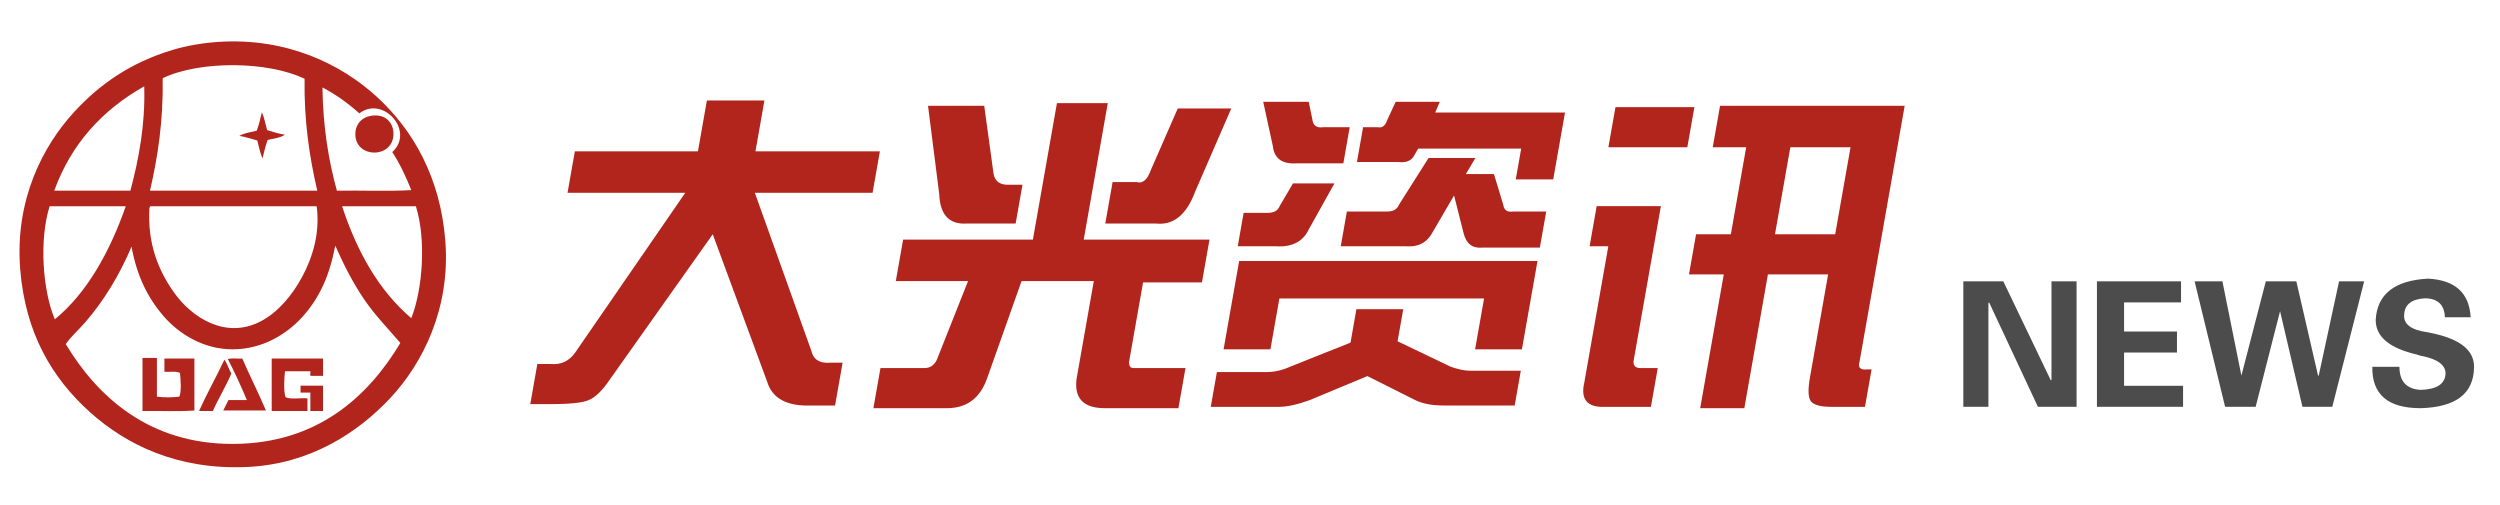 <?xml version="1.0" encoding="utf-8"?>
<!-- Generator: Adobe Illustrator 16.0.0, SVG Export Plug-In . SVG Version: 6.00 Build 0)  -->
<!DOCTYPE svg PUBLIC "-//W3C//DTD SVG 1.1//EN" "http://www.w3.org/Graphics/SVG/1.1/DTD/svg11.dtd">
<svg version="1.1" id="图层_1" xmlns="http://www.w3.org/2000/svg" xmlns:xlink="http://www.w3.org/1999/xlink" x="0px" y="0px"
	 width="1100px" height="222px" viewBox="0 0 1100 222" enable-background="new 0 0 1100 222" xml:space="preserve">
<g id="XMLID_4_">
	<g>
		<path d="M599.156-372.022c1.171,2.101,0.604,7.511,0.298,10.099c-1.952-0.624-0.393-4.757-0.895-6.831
			c-1.245,2.119-1.907,4.822-3.269,6.831c-2.455-1.105-2.5-4.628-3.862-6.831c-1.058,1.515,0.656,5.803-0.892,6.831
			c-1.364-2.196-0.212-6.917-0.591-10.099c0.297,0,0.591,0,0.891,0c1.856,2.101,2.589,5.333,3.862,8.022
			C596.86-366.002,596.741-370.278,599.156-372.022z"/>
		<path d="M588.161-371.727c-0.116,1.269-2.487,0.282-3.565,0.597c-0.375,2.891,0.771,7.307-0.592,9.208
			c-1.36-1.803-0.217-6.12-0.597-8.911c-0.604-0.686-2.463-0.11-3.565-0.297c0-0.202,0-0.398,0-0.597
			C581.271-372.708,586.732-372.708,588.161-371.727z"/>
		<path d="M576.873-268.327c0.208,3.309-4.385,2.076-7.131,2.076c-3.17,0-6.539,0-8.916,0c0.954-5.768,0.992-15.334,0-21.096
			c1.197-0.689,3.663-0.102,5.352-0.297c-1.311,5.229-0.253,12.819-0.598,19.016C568.759-267.758,574.11-268.795,576.873-268.327z"
			/>
		<path d="M577.17-294.477c-0.168,2.102-3.733,1.189-5.646,1.189c-134.895,0-271.097,0-406.454,0c-1.632,0-4.921,0.736-5.646-0.889
			c0.023-0.474-0.143-1.133,0.297-1.189c136.886,0,274.566,0,411.803,0C573.156-295.366,576.445-296.104,577.17-294.477z"/>
		<path d="M535.574-299.528c-3.815,0.127-2.234-8.352-2.083-11.885c0.22-4.902,0.339-10.436,0.598-16.342
			c0.463-10.634-1.414-24.72,7.428-26.441c6.233-1.218,10.271,0.859,18.421,0c-2.52-6.86,6.117-7.793,4.454-0.296
			c1.162,0.624,3.42,0.145,5.055,0.296c2.489-0.853,1.149-4.337,3.564-4.753c3.461-0.601,3.082,4.338,1.485,6.533
			c-1.898,2.615-4.534,2.767-9.21,2.677c0.247,6.694,1.967,14.467,3.269,21.095c2.115-1.274,1.714-6.014,5.05-5.352
			c4.499,0.898-2.214,9.392-3.563,11.885c0.915,4.005,1.673,7.326,2.971,11.886c0.682,2.387,4.507,10.193,0.298,10.401
			c-2.897,0.137-3.433-5.604-4.163-8.024c-1.069-3.545-1.843-6.232-2.671-9.211c-2.196,0.5-4.041,6.725-7.429,6.242
			c-0.772-0.111-1.938-1.056-2.08-1.785c-0.71-3.533,7.378-6.824,8.021-10.697c0.252-1.537-0.755-4.33-1.188-6.534
			c-1.311-6.679-2.582-12.636-3.269-19.907c-8.737,1.067-23.684-4.076-21.393,8.02c6.408,1.055,14.585-1.833,16.044,6.242
			c0.692,3.839,0,9.327,0,14.555c0,5.985,0.927,13.096-0.594,16.346c-1.293,2.748-6.559,5.338-9.806,2.968
			c-0.236-1.474-0.096-1.673,0.298-2.968c1.349-1.029,4.607-0.148,5.349-1.787c0.318-9.143,0.856-21.053-0.301-29.711
			c-2.303-1.657-7.329-0.591-10.99-0.889c-0.48,7.743-0.799,18.161-1.188,26.739C537.734-305.417,538.744-299.629,535.574-299.528z"
			/>
		<path d="M558.449-268.327c0.119,3.285-4.361,2.076-7.133,2.076c-3.182,0-6.512,0-8.909,0c0.95-5.967,0.95-15.422,0-21.393
			c1.682,0,3.366,0,5.051,0c-0.646,5.797-0.14,12.742-0.297,19.016C550.357-267.709,555.636-268.859,558.449-268.327z"/>
		<path d="M540.328-266.547c-1.197,0.688-3.663,0.105-5.353,0.297c-0.166-2.707-1.712-4.035-2.077-6.533c-3.071,0-6.145,0-9.211,0
			c-0.869,2.104-2.233,3.707-2.377,6.533c-0.891,0-1.784,0-2.674,0c2.653-7.057,6.994-13.982,8.319-21.394c1.584,0,3.168,0,4.754,0
			C534.594-280.622,536.982-273.112,540.328-266.547z M524.58-274.569c2.377,0,4.754,0,7.131,0c-0.4-2.691-2.178-6.521-3.564-9.211
			C527.166-280.504,525.365-278.045,524.58-274.569z"/>
		<path d="M530.523-313.79c7.909,3.455-12.317,10.195-13.965,8.617c-2.837-2.707,2.237-4.877,4.754-5.346c0-10.105,0-20.205,0-30.31
			c-1.721-0.158-4.219,0.455-5.051-0.591c-0.663-1.221-0.431-2.005,0-3.271c1.101-0.785,3.176-0.58,5.051-0.595
			c0.371-3.592-0.87-8.792,0.893-10.993c1.587-0.629,2.697,0.021,3.564,0.895c0,3.366,0,6.735,0,10.1
			c6.85-2.042,7.353,6.319,0.297,4.457c-0.688,8.917-0.101,19.112-0.297,28.522C527.492-312.657,528.461-313.768,530.523-313.79z"/>
		<path d="M510.616-287.643c1.98,0,3.96,0,5.941,0c-0.493,6.463-0.493,14.938,0,21.394c-1.688,0-3.366,0-5.051,0
			c0.659-5.479,0.125-12.158,0.298-18.124c-2.407,5.912-4.569,12.068-6.834,18.123c-1.188,0-2.377,0-3.564,0
			c-1.979-6.239-4.41-12.028-6.537-18.123c-0.4,5.354-0.748,13.226,0.297,18.123c-0.989,0-1.981,0-2.975,0
			c0.497-6.455,0.497-14.93,0-21.393c2.084,0,4.163,0,6.242,0c1.825,5.502,3.933,10.728,5.942,16.047
			C506.769-276.631,508.563-282.268,510.616-287.643z"/>
		<path d="M503.783-353.901c0.912,4.261-8.348,2.974-13.073,2.974c-9.889,0-21.556,0-31.788,0c-4.294,0-13.656,1.248-12.783-2.974
			c0.596-2.846,11.207-1.78,12.482-1.78c5.743,0,8.67,0,13.964,0c0.942-0.74-0.49-3.86,0.889-4.163
			c0.333-0.761,1.6-0.58,2.678-0.591c1.139,0.841,1.366,2.597,1.188,4.754c4.645,0,8.779,0,14.262,0
			C494.4-355.68,503.2-356.625,503.783-353.901z"/>
		<path d="M503.188-320.323c0,5.55,0.673,11.296,0,14.559c-0.937,4.533-6.702,7.896-10.997,5.346
			c-1.864-4.93,4.372-2.17,6.243-5.346c1.313-2.234,0.595-10.349,0.595-14.559c0-5.394,1.107-11.306-0.595-14.563
			c-1.771-3.381-6.712-1.649-10.695-2.077c0.233,2.784,9.086,6.521,8.02,10.099c-1.347,4.546-6.471-1.72-8.319-3.565
			c-2.552-2.552-4.175-4.412-6.236-6.534c-4.459,0-8.915,0-13.37,0c-1.894,3.253-4.27,6.448-7.43,8.91
			c-1.48,1.159-3.655,3.058-5.943,2.083c-1.482-5.612,6.614-6.347,8.021-10.993c-14.608-3.301-11.286,7.865-11.286,20.794
			c0,2.716,0,6.164,0,9.509c0,3.705,0.369,7.008-2.081,7.131c-3.672,0.185-2.377-11.713-2.377-16.342
			c0-12.625-2.799-26.824,10.399-25.549c-0.023-2.466-2.286-4.243-1.188-6.242c2.13-3.886,5.937,2.406,5.642,6.242
			c8.819,0,17.629,0,26.446,0c1.949-2.213,0.461-7.862,5.346-7.131c1.951,1.88,0.038,5.14-0.591,7.131
			C504.534-342.726,503.188-332.487,503.188-320.323z"/>
		<path d="M481.796-281.998c-0.131,1.024,0.116,1.667,0.297,2.377c-3.202-0.384-8.12-0.565-11.293,0
			c-0.674,0.416-0.105,2.071-0.294,2.97c3.26,0.805,8.474-0.354,10.989,1.189c1.156,2.297,1.21,6.638-0.294,8.619
			c-1.58,0.903-4.994,0.592-8.024,0.592c-2.463,0-6.804,1.07-6.533-1.779c2.07-0.752,7.759-0.057,11.288-0.297
			c0.588-0.805,0.176-2.602,0.297-3.867c-3.315-1.035-9.645,0.938-11.287-1.779c-0.522-1.723-0.381-4.785,0-6.539
			C469.578-283.317,476.885-281.463,481.796-281.998z"/>
		<path d="M461.589-320.026c-1.527,1.83-1.126,8.1-0.291,10.398c7.752,1.16,18.79,0.613,27.034,0.299
			c1.814-1.852,1.599-8.434,0.295-10.697C480.945-320.998,469.272-321.018,461.589-320.026z M459.809-305.172
			c-3.403-1.736-5.3-9.285-3.268-15.451c0.77-2.335,3.072-3.675,5.348-4.157c2.966-0.633,9.144-0.297,14.561-0.297
			c7.652,0,14.79-0.891,16.933,4.157c2.104,4.953,0.579,14.297-3.566,16.047c-3.063,1.287-9.632,0.592-15.151,0.592
			C469.252-304.282,462.59-303.75,459.809-305.172z"/>
		<path d="M458.921-279.621c-3.682-0.446-10.711-1.843-8.619,4.46c2.968,0,5.942,0,8.91,0
			C459.164-276.698,459.396-278.518,458.921-279.621z M463.077-268.327c0.122,0.712-0.544,0.645-0.297,1.484
			c-3.789,1.196-10.866,0.578-15.153,0.295c-2.342-2.545-1.883-11.166-0.594-14.558c3.515-1.407,11.936-1.407,15.446,0
			c1.021,1.849,0.454,5.292,0.598,8.021c-4.156,0-8.319,0-12.481,0c-0.545,0.854-0.425,3.582,0,4.455
			C454.021-267.899,460.133-268.578,463.077-268.327z"/>
		<path d="M442.573-266.25c-1.481,0-2.969,0-4.454,0c0.483-4.627,0.483-11.115,0-15.747c1.388,0,2.771,0,4.16,0
			C442.428-276.795,441.952-270.975,442.573-266.25z"/>
		<path d="M442.279-287.047c0,0.89,0,1.781,0,2.672c-1.286,0-2.576,0-3.862,0c0-0.891,0-1.782,0-2.672
			C439.703-287.047,440.993-287.047,442.279-287.047z"/>
		<path d="M434.554-266.25c-1.488,0-2.971,0-4.457,0c0.491-6.48,0.491-14.91,0-21.393c1.389,0,2.772,0,4.157,0
			C434.438-280.59,433.883-272.811,434.554-266.25z"/>
		<path d="M427.721-336.37c2.914,1.613,7.959,3.206,4.456,6.539c-5.087-0.778-8.824-4.115-12.775-6.242
			c-4.173-2.237-8.305-4.154-12.481-6.534c-4.006,4.964-9.158,11.754-16.934,10.991c-2.353-3.958,5.714-5.548,8.319-7.725
			c3.913-3.266,4.816-6.656,6.536-10.396c-4.082-0.377-9.882,0.969-12.185-1.188c0.045-3.006,2.19-10.036,6.24-7.131
			c0.838,1.456-0.351,2.324-0.291,3.863c10.609,0.38,22.756-0.775,32.383,0.591c0.473,3.321-1.079,6.985-2.678,9.21
			c-0.689,0-1.385,0-2.076,0c-1.738-1.144-0.948-3.53-0.301-5.346c-5.442,0-10.892,0-16.339,0c-2.926,3.357,2.479,4.659,5.349,6.237
			C419.351-341.08,423.056-338.949,427.721-336.37z"/>
		<path d="M429.8-321.811c0.346,2.623,0.886,11.709-2.376,11.588c-4.077-0.151-0.256-12.474-4.457-14.263
			c-3.878-1.646-12.918-0.294-19.907-0.294c-4.729,0-16.736-1.45-18.719,1.483c-2.181,3.229,1.549,12.841-2.673,13.074
			c-3.165,0.174-3.225-10.127-2.081-13.666c0.817-2.55,3.679-4.52,6.237-5.054c4.011-0.832,12.045-0.296,18.719-0.296
			C416.264-329.239,428.496-331.637,429.8-321.811z"/>
		<path d="M425.641-281.104c1.286,3.391,1.744,12.014-0.594,14.557c-3.049,0.318-8.426,0.812-10.996-0.295c0,2.179,0,4.359,0,6.533
			c-1.482,0-2.969,0-4.455,0c0.498-6.552,0.485-15.135,0-21.688c0.302,0.123,1.738-0.144,2.675,0
			c0.428,0.065,1.352,0.896,1.485,0.896c0.523,0.004,1.527-0.796,2.08-0.896C419.071-282.551,422.943-282.137,425.641-281.104z
			 M422.075-268.327c0.49-3.098,0.49-8.198,0-11.294c-1.935-0.487-5.791-0.487-7.725,0c-0.49,3.097-0.49,8.196,0,11.294
			C416.927-268.327,419.5-268.327,422.075-268.327z"/>
		<path d="M376.316-299.822c-2.944-4.562,5.523-4.567,9.508-5.647c8.248-2.236,15.296-5.571,16.048-15.451
			c1.177-1.123,3.107-0.37,3.859,0.599c0.03,3.097-0.25,5.89-1.482,7.722c5.592,2.147,14.535,4.786,21.987,7.133
			c2.665,0.836,8.565,1.026,6.536,5.351c-5.211,0.612-10.353-1.948-15.451-3.565c-5.038-1.602-10.259-3.093-15.155-4.754
			C396.006-303.469,385.941-299.365,376.316-299.822z"/>
		<path d="M389.39-260.307c0.294-6.486,0.85-15.396-0.294-21.393c-0.057-0.254,0.115-0.277,0.294-0.299
			c1.304,0.285,3.901-0.729,3.865,0.895c2.226-1.646,8.138-0.828,11.288-0.596c1.417,2.725,3.027,10.572,1.188,13.963
			c-1.732,3.197-8.94,1.178-12.18,0.895c0.196,1.984-0.392,4.752,0.298,6.236C392.949-259.922,390.783-260.499,389.39-260.307z
			 M401.871-268.627c0.481-3.043,0.481-7.947,0-10.993c-2.077-0.442-5.963-0.521-8.021,0c-0.494,3.001-0.494,7.995,0,10.993
			C395.876-268.137,399.842-268.137,401.871-268.627z"/>
		<path d="M385.527-281.998c0.185,5.17-0.371,11.069,0.297,15.747c-5.003-0.723-10.845,0.891-16.041-0.592
			c-2.275-3.172-0.467-10.435-1.486-14.857c0.901-0.688,3.063-0.102,4.455-0.298c0.192,4.364-0.384,9.499,0.3,13.37
			c2.012,0.662,5.227,0.121,7.723,0.301c1.714-3.123,0.71-9.592,0.597-13.671C382.758-281.998,384.143-281.998,385.527-281.998z"/>
		<path d="M384.635-357.169c-0.26,2.811,0.705,6.842-0.888,8.319c-1.298,0.413-1.756,0.009-2.974-0.297
			C378.976-352.617,380.393-361.525,384.635-357.169z"/>
		<path d="M381.07-343.204c7.784,0.164-1.433,9.57-2.674,12.185c-1.308,0.123-2.295-0.083-2.969-0.597
			C375.051-336.587,379.032-339.665,381.07-343.204z"/>
		<path d="M363.243-345.879c0.805,5.256,0,12.235,0,19.613c0,7.46,1.111,16.123-0.294,20.501c-1.555,4.821-8.686,7.176-13.073,4.155
			c-0.666-5.135,4.418-2.259,7.131-3.862c3.206-1.896,1.783-13.718,1.783-19.606c0-3.542,0-7.335,0-10.696
			c0-6.394,1.161-13.415-5.349-12.479c-1.629,12.595-3.168,25.536-6.239,37.735c-0.663,2.625-1.801,10.582-5.349,9.206
			c-2.829-1.094,0.381-8.538,0.892-10.694c2.644-11.14,4.896-23.283,5.645-35.953c-1.688-0.689-4.652-0.101-6.834-0.294
			c-1.589,12.657-4.162,25.501-7.428,37.437c-0.758,2.763-1.696,10.873-5.348,9.504c-2.847-1.063,0.626-8.598,1.188-10.694
			c2.998-11.178,5.467-23.523,6.83-35.953c-1.512-0.862-5.112,0.363-6.236-0.891c-1.232-2.421,4.074-14.273,6.831-9.208
			c1.177,2.157-1.037,3.01-1.188,5.345C346.581-351.699,361.65-356.319,363.243-345.879z"/>
		<path d="M352.55-285.266c-0.995,1.014-0.597,3.881-0.298,5.353c3.207,0.948,8.831-0.513,11.588,0.887
			c1.316,2.878,1.626,10.408-0.597,12.479c-4.48,0.474-10.973,0.515-15.447,0c0-0.493,0-0.989,0-1.481
			c2.614-1.12,8.949,0.415,12.479-0.599c0-1.979,0-3.961,0-5.94c-2.778-1.386-8.357,0.04-11.587-0.894
			c-1.412-2.508-1.286-9.053,0-11.584c3.981-1.069,11.002-0.684,15.45-0.301c-0.176,0.967,0.201,1.383,0.294,2.08
			C361.041-285.659,355.907-285.825,352.55-285.266z"/>
		<path d="M339.18-268.627c0.128,1.021-0.119,1.666-0.297,2.377c-3.233-0.231-7.49,0.563-9.809-0.592
			c-1.896-2.758-0.959-8.353-1.188-12.778c-0.131-0.858-2.246,0.264-2.377-0.595c0-0.396,0-0.789,0-1.188
			c-0.178-1.171,1.635-0.353,2.377-0.595c0-1.092,0-2.178,0-3.27c1.269-0.121,2.638-0.133,3.565-0.591
			c1.287,0.199,0.276,2.695,0.595,3.86c2.181,0,4.361,0,6.536,0c0,0.691,0,1.387,0,2.082c-2.077,0-4.159,0-6.236,0
			c-0.693,3.072-0.104,7.425-0.301,10.99C333.386-267.858,337.376-268.28,339.18-268.627z"/>
		<path d="M326.403-325.968c4.591,4.282-3.903,5.976-6.837,7.424c-0.49,5.845,1.052,13.728-0.888,18.125
			c-6.341,0.937-2.529-10.699-3.565-16.043c-3.741,0.916-5.976,3.334-10.4,3.566c-3.752-5.729,7.141-6.043,10.4-8.615
			c0-7.034,0-14.063,0-21.096c-2.938-1.031-8.732,0.808-10.4-1.489c1.035-4.68-0.011-14.036,5.646-12.182
			c1.145,2.445-0.451,5.93-0.895,8.617c1.881,0,3.769,0,5.648,0c0.268-4.089-0.612-9.327,0.595-12.476
			c1.016-0.285,1.842-0.93,2.971-0.297c1.83,2.728,0.475,8.637,0.888,12.773c7.954-2.279,8.418,6.842,0.301,4.753
			c-0.692,5.848-0.099,12.979-0.301,19.315C322.235-324.002,323.516-325.79,326.403-325.968z"/>
		<path d="M323.433-266.25c-1.489,0-2.972,0-4.461,0c0.229-3.928,0.878-9.944-0.294-13.37c-1.934-0.487-5.791-0.487-7.725,0
			c-1.156,3.251-0.606,9.638-0.301,13.37c-1.58,0-3.167,0-4.75,0c1.149-5.963,0.598-14.939,0.297-21.393c1.385,0,2.77,0,4.16,0
			c0,1.983,0,3.961,0,5.942c2.213-0.267,8.149-0.622,11.291,0C324.615-278.922,322.237-270.799,323.433-266.25z"/>
		<path d="M298.178-281.104c0.517-1.266,2.724-0.84,4.456-0.895c-1.227,6.4,1.135,16.389-1.485,21.393
			c-3.004,0.191-8.097,0.721-12.182,0.299c-1.04-0.106-3.352,0.576-2.674-1.486c2.412-1.196,8.289,0.47,11.587-0.59
			c0.598-0.893,0.169-2.803,0.298-4.164c-2.042,0.349-8.005,0.568-10.993,0c-2.342-2.543-1.884-11.166-0.595-14.556
			C288.896-282.313,295.94-282.693,298.178-281.104z M297.88-268.327c0.49-3.098,0.49-8.198,0-11.294
			c-1.934-0.487-5.794-0.487-7.725,0c-0.68,3.087-0.112,7.416-0.298,10.993C292.016-268.01,295.248-268.467,297.88-268.327z"/>
		<path d="M291.938-301.908c0.196,3.532-12.149,3.054-15.153,1.789c-7.861-3.313-3.723-19.667-4.753-30.901
			c-6.242,0-12.479,0-18.722,0c-1.423,10.436-5.782,19.51-11.885,26.146c-1.628,1.771-4.323,5.818-7.425,3.266
			c-0.588-3.045,2.52-4.725,4.16-6.533c5.196-5.756,9.018-12.813,10.396-22.877c-4.172-1.182-14.458,2.086-15.744-1.188
			c-1.836-4.665,8.352-3.269,11.884-3.269c5.648,0,10.443,0,15.15,0c0-3.948,0-8.503,0-12.775c0-4.341-0.678-8.8,0.894-11.885
			c1.325-0.44,1.843-0.098,2.972,0.294c1.332,6.988,0.237,16.4,0.595,24.367c4.236,0,9.22,0,14.559,0
			c3.99,0,11.95-1.132,12.479,1.78c0.879,4.819-10.432,1.893-14.56,2.677c-0.546,4.385-0.3,8.958-0.3,13.371
			c0,3.957-0.78,10.565,0.895,12.477C280.038-302.135,291.683-306.495,291.938-301.908z"/>
		<path d="M284.213-357.169c7.85-2.012,0.671,8.544-0.892,10.997c-1.141,1.782-4.478,8.028-7.131,7.722
			c-5.093-0.588,1.94-8.037,3.268-10.099C281.625-351.925,282.825-354.171,284.213-357.169z"/>
		<path d="M282.133-266.25c-1.485,0-2.972,0-4.457,0c0.47-4.614,0.506-11.137,0-15.747c1.388,0,2.772,0,4.159,0
			C281.958-276.774,281.542-271.008,282.133-266.25z"/>
		<path d="M281.836-287.047c0,0.89,0,1.781,0,2.672c-1.287,0-2.576,0-3.862,0c0-0.891,0-1.782,0-2.672
			C279.26-287.047,280.549-287.047,281.836-287.047z"/>
		<path d="M275.296-268.327c0.215,3.309-4.382,2.076-7.128,2.076c-3.17,0-6.539,0-8.916,0c0.954-5.768,0.992-15.334,0-21.096
			c1.197-0.689,3.663-0.102,5.349-0.297c-1.308,5.229-0.25,12.819-0.595,19.016C267.186-267.758,272.536-268.795,275.296-268.327z"
			/>
		<path d="M250.639-268.627c-0.464,0.434-0.262,1.522-0.301,2.377c-3.482-0.273-8.254,0.729-10.396-0.889
			c-1.159-3.203-0.36-8.357-0.595-12.481c-0.229-0.861-2.448,0.272-2.674-0.595c0-0.396,0-0.789,0-1.188
			c-0.116-1.204,1.851-0.327,2.674-0.595c0-1.092,0-2.178,0-3.27c1.075-0.207,2.463-0.109,3.266-0.591
			c1.286,0.199,0.273,2.695,0.594,3.86c2.279,0,4.559,0,6.837,0c0,0.691,0,1.387,0,2.082c-2.181,0-4.361,0-6.537,0
			c-0.386,3.16-0.767,8.887,0.295,11.588C246.061-268.452,248.85-268.04,250.639-268.627z"/>
		<path d="M245.29-349.444c1.349,2.106,7.829,9.793,3.266,10.696c-2.556,0.511-5.419-5.506-6.831-7.725
			c-1.352-2.119-9.136-11.353-2.082-11.288C241.589-355.645,243.003-353.021,245.29-349.444z"/>
		<path d="M232.812-281.7c2.998,2.744,0.606,10.88,1.782,15.449c-1.301-0.285-3.9,0.729-3.862-0.889
			c-2.288,1.625-8.382,0.854-11.588,0.592c-1.836-1.603-1.557-7.773-0.297-9.803c2.888-1.274,8.296-0.023,11.588-0.895
			c0.333-5.104-8.836-1.899-12.182-2.377c0.653-0.436-0.176-2.354,0.891-2.377C223.643-281.84,228.795-282.334,232.812-281.7z
			 M230.138-268.627c0.642-1.53,0.134-4.223,0.297-6.239c-2.867,0.108-6.21-0.269-8.616,0.298c-0.356,1.918-0.553,4.717,0.297,6.242
			C224.712-268.506,228.028-267.965,230.138-268.627z"/>
		<path d="M220.63-344.392c0.243,3.872-8.305,2.376-11.588,2.376c-5.329,0-9.457,0-13.964,0c5.812,9.788,13.067,20.65,19.907,30.901
			c1.987,2.983,6.353,6.54,4.456,10.696c-3.33,1.248-6.554-5.836-8.319-8.617c-6.079-9.541-13.477-20.017-19.315-28.817
			c-2.748,13.272-8.8,24.272-18.121,31.792c-2.758,2.225-6.491,5.867-10.695,4.752c-1.45-3.209,5.567-6.623,8.021-8.617
			c9.124-7.397,14.598-17.821,16.636-31.792c-3.898-0.538-8.399-0.298-13.668-0.298c-3.571,0-11.691,1.329-11.882-2.08
			c-0.211-3.789,8.329-2.377,11.882-2.377c5.467,0,9.645,0,14.263,0c2.169-3.875-1.59-13.676,4.753-13.37
			c2.062,3.206,0.071,9.124,0,13.073c4.291,0.543,9.185,0.297,14.859,0.297C211.752-346.472,220.416-347.762,220.63-344.392z"/>
		<path d="M214.391-268.627c0.006,0.703-0.512,0.873-0.298,1.785c-3.788,1.199-10.865,0.58-15.155,0.295
			c-2.279-2.647-2.279-12.506,0-15.152c4.436-0.09,12.526-1.486,15.155,1.188c0.604,1.973,0.164,4.988,0.298,7.432
			c-4.258,0-8.519,0-12.776,0c-0.675,1.289-0.214,3.688,0.294,4.754C205.996-268.5,210.789-267.967,214.391-268.627z
			 M210.527-275.161c-0.05-1.537,0.185-3.357-0.297-4.461c-3.814-0.479-10.797-1.732-8.916,4.461
			C204.383-275.161,207.458-275.161,210.527-275.161z"/>
		<path d="M194.777-281.998c0.188,0.808-0.374,2.358,0.3,2.675c-1.479,0.46-5.237-0.525-7.13,0.297
			c-0.488,3.624-0.488,9.154,0,12.775c-1.587,0-3.174,0-4.754,0c1.09-4.287,0.576-10.979,0.294-15.746
			c1.21,0.383,4.056-0.883,3.866,0.895C188.758-282.473,192.127-281.875,194.777-281.998z"/>
		<path d="M175.763-267.139c-2.778,1.617-9.374,0.865-13.071,0.592c-1.746-2.605-2.303-13.059-1.485-18.121
			c0.653-4.045,5.634-2.975,10.993-2.975c2.381,0,6.748-1.129,6.534,1.785c-2.523,1.002-9.294-0.371-12.773,0.592
			c-0.687,4.861-0.104,10.987-0.297,16.342c1.916,1.039,6.539,0.675,8.91,0.297c1.161-1.81,0.359-5.586,0.595-8.317
			c-2.437-0.058-6.258,0.073-7.722,0c0-0.795,0-1.584,0-2.377c4.159,0,8.316,0,12.476,0c-1.091,3.256-0.636,9.354-0.295,13.072
			C178.421-266.631,175.572-265.368,175.763-267.139z"/>
	</g>
</g>
<g id="XMLID_1_">
	<g>
		<path fill="#C02E3C" d="M127.62-351.457c-0.375,6.286-10.158,6.24-10.309-0.158c-0.065-2.79,1.705-4.757,4.373-5.154
			C125.546-357.344,127.816-354.737,127.62-351.457z"/>
		<path fill="#C02E3C" d="M105.129-276.801c0-1.664,0-3.328,0-4.996c-0.887,0-1.771,0-2.655,0c0-0.623,0-1.248,0-1.875
			c2.03,0,4.061,0,6.091,0c0,2.291,0,4.582,0,6.871C107.42-276.801,106.274-276.801,105.129-276.801z"/>
		<path fill="#C02E3C" d="M104.348-276.801c-3.229,0-6.455,0-9.684,0c0-4.732,0-9.474,0-14.211c4.634,0,9.267,0,13.9,0
			c0,1.563,0,3.125,0,4.686c-1.042,0-2.082,0-3.124,0c-0.614,0.096-0.184-0.857-0.312-1.25c-2.292,0-4.582,0-6.873,0
			c-0.192,1.964-0.417,5.313,0.155,7.031c1.425,0.656,4.01,0.15,5.937,0.309C104.348-279.09,104.348-277.946,104.348-276.801z"/>
		<path fill="#C02E3C" d="M90.759-350.052c-1.606-0.423-3.085-0.976-4.842-1.25c1.241-0.789,3.078-0.983,4.686-1.404
			c0.614-1.521,0.965-3.305,1.406-5c0.658,1.423,0.944,3.22,1.405,4.842c1.553,0.479,3.094,0.967,4.842,1.25
			c-1.211,0.82-3.049,1.014-4.686,1.407c-0.588,1.546-0.961,3.308-1.405,4.996C91.506-346.634,91.22-348.431,90.759-350.052z"/>
		<path fill="#C02E3C" d="M82.793-290.856c0.99-0.361,2.653-0.053,3.904-0.156c2.073,4.752,4.371,9.271,6.404,14.058
			c-3.854,0-7.705,0-11.559,0c0.469-0.935,0.938-1.871,1.405-2.81c1.667,0,3.332,0,4.998,0
			C86.337-283.573,84.644-287.292,82.793-290.856z"/>
		<path fill="#C02E3C" d="M74.983-276.801c2.147-4.774,4.657-9.188,6.873-13.896c0.787,1.086,1.191,2.557,1.874,3.749
			c-1.498,3.553-3.455,6.646-4.998,10.149C77.483-276.801,76.233-276.801,74.983-276.801z"/>
		<path fill="#C02E3C" d="M69.828-287.105c-0.949-0.562-2.8-0.222-4.217-0.313c0-1.198,0-2.393,0-3.594c2.707,0,5.416,0,8.122,0
			c0,4.687,0,9.371,0,14.056c-4.375,0.366-9.423,0.057-14.058,0.157c0-4.789,0-9.576,0-14.369c1.302,0,2.604,0,3.905,0
			c0,3.49,0,6.979,0,10.466c1.673,0.266,4.417,0.254,6.092,0C70.272-282.215,69.996-285.34,69.828-287.105z"/>
		<path fill="#C02E3C" d="M113.719-332.245c4.054,12.295,9.915,22.779,18.743,30.301c3.113-7.936,4.063-21.26,1.249-30.301
			C127.047-332.245,120.384-332.245,113.719-332.245z M118.404-357.392c-2.979-2.697-6.285-5.067-9.996-7.029
			c0.13,10.49,1.612,19.629,3.905,27.958c6.664-0.104,13.744,0.208,20.148-0.157c-1.468-3.685-3.114-7.192-5.154-10.307
			C133.542-352.595,124.756-362.345,118.404-357.392z M35.936-301.633c8.79-7.194,14.927-18.392,19.211-30.612
			c-6.872,0-13.744,0-20.617,0C31.663-323.141,32.637-309.461,35.936-301.633z M60.145-364.735
			c-11.195,6.349-19.688,15.404-24.365,28.272c6.872,0,13.744,0,20.617,0C58.627-344.801,60.473-354.357,60.145-364.735z
			 M87.947-261.645c-18.715,0.82-32.59-5.96-42.484-14.842c-10.229-9.178-17.516-21.374-18.899-38.732
			c-1.485-18.629,6.053-33.292,14.683-42.643c6.803-7.372,15.122-13.271,26.553-16.712c3.917-1.179,8.359-1.92,12.495-2.185
			c18.525-1.194,33.242,6.09,42.797,14.838c9.809,8.978,17.237,21.799,18.587,39.047c1.432,18.324-6.178,33.197-14.838,42.486
			C118.12-271.043,105.125-262.405,87.947-261.645z M103.566-366.764c-9.897-4.795-28.4-4.979-38.423-0.157
			c0.186,11.486-1.306,21.29-3.437,30.458c15.099,0,30.196,0,45.295,0C104.888-345.593,103.393-355.344,103.566-366.764z
			 M84.043-293.51c-7.892-0.008-14.483-4.179-18.588-8.902c-4.425-5.096-7.305-11.016-8.746-18.9
			c-3.271,7.76-7.588,14.811-12.651,20.619c-1.732,1.982-3.715,3.68-5.154,5.777c8.64,14.34,22.648,27.088,45.296,27.021
			c22.879-0.065,36.655-12.913,45.296-27.332c-3.341-3.917-6.882-7.515-9.841-11.87c-2.938-4.33-5.399-9.105-7.653-14.215
			c-0.009-0.094-0.022-0.185-0.155-0.156c-1.509,7.929-4.215,14.047-8.902,19.213C98.769-297.661,92.194-293.502,84.043-293.51z
			 M102.941-313.192c2.791-5.215,4.85-11.786,3.905-19.053c-14.995,0-29.989,0-44.983,0c-0.221,0.039-0.178,0.34-0.313,0.469
			c-0.555,9.577,2.383,16.887,6.717,22.959c4.732,6.633,13.802,12.633,23.272,7.809C96.277-303.424,100.229-308.122,102.941-313.192
			z"/>
	</g>
</g>
<g id="XMLID_2_">
	<g>
		<path fill="#B2251D" d="M173.102,59.54c-0.609,10.214-16.506,10.139-16.752-0.256c-0.105-4.535,2.771-7.73,7.106-8.374
			C169.732,49.972,173.42,54.209,173.102,59.54z"/>
		<path fill="#B2251D" d="M136.554,180.852c0-2.703,0-5.408,0-8.118c-1.44,0-2.877,0-4.313,0c0-1.013,0-2.027,0-3.047
			c3.298,0,6.599,0,9.897,0c0,3.723,0,7.446,0,11.165C140.277,180.852,138.415,180.852,136.554,180.852z"/>
		<path fill="#B2251D" d="M135.286,180.852c-5.248,0-10.489,0-15.737,0c0-7.689,0-15.395,0-23.092c7.53,0,15.059,0,22.587,0
			c0,2.539,0,5.078,0,7.614c-1.693,0-3.383,0-5.077,0c-0.998,0.155-0.299-1.395-0.507-2.031c-3.724,0-7.446,0-11.168,0
			c-0.312,3.19-0.678,8.632,0.252,11.425c2.316,1.066,6.516,0.245,9.646,0.502C135.286,177.133,135.286,178.992,135.286,180.852z"/>
		<path fill="#B2251D" d="M113.204,61.823c-2.61-0.689-5.014-1.587-7.868-2.031c2.017-1.283,5.002-1.598,7.615-2.282
			c0.998-2.473,1.568-5.371,2.285-8.125c1.069,2.311,1.534,5.232,2.284,7.867c2.522,0.778,5.027,1.571,7.868,2.032
			c-1.968,1.333-4.955,1.647-7.615,2.286c-0.955,2.513-1.562,5.375-2.282,8.117C114.417,67.377,113.952,64.458,113.204,61.823z"/>
		<path fill="#B2251D" d="M100.259,158.013c1.608-0.586,4.311-0.085,6.344-0.253c3.368,7.721,7.103,15.065,10.406,22.842
			c-6.263,0-12.521,0-18.783,0c0.762-1.518,1.524-3.039,2.283-4.563c2.708,0,5.415,0,8.121,0
			C106.018,169.849,103.267,163.806,100.259,158.013z"/>
		<path fill="#B2251D" d="M87.568,180.852c3.489-7.759,7.567-14.93,11.167-22.581c1.279,1.764,1.936,4.155,3.046,6.092
			c-2.434,5.773-5.615,10.799-8.122,16.492C91.63,180.852,89.6,180.852,87.568,180.852z"/>
		<path fill="#B2251D" d="M79.191,164.109c-1.542-0.913-4.55-0.361-6.853-0.51c0-1.946,0-3.887,0-5.84c4.4,0,8.801,0,13.198,0
			c0,7.616,0,15.227,0,22.84c-7.109,0.596-15.312,0.093-22.844,0.255c0-7.782,0-15.561,0-23.35c2.116,0,4.231,0,6.346,0
			c0,5.673,0,11.341,0,17.008c2.719,0.432,7.177,0.412,9.899,0C79.913,172.054,79.465,166.978,79.191,164.109z"/>
		<path fill="#B2251D" d="M150.513,90.759c6.587,19.979,16.111,37.016,30.457,49.237c5.058-12.896,6.602-34.546,2.03-49.237
			C172.17,90.759,161.343,90.759,150.513,90.759z M158.126,49.896c-4.841-4.382-10.213-8.236-16.243-11.422
			c0.212,17.046,2.619,31.896,6.345,45.432c10.83-0.17,22.334,0.336,32.74-0.256c-2.385-5.989-5.061-11.687-8.375-16.748
			C182.725,57.691,168.448,41.847,158.126,49.896z M24.118,140.501c14.284-11.69,24.256-29.885,31.217-49.745
			c-11.167,0-22.333,0-33.502,0C17.175,105.553,18.757,127.779,24.118,140.501z M63.458,37.963
			C45.264,48.28,31.464,62.995,23.864,83.905c11.167,0,22.333,0,33.502,0C60.99,70.355,63.99,54.827,63.458,37.963z M108.634,205.48
			c-30.411,1.332-52.958-9.685-69.035-24.117c-16.622-14.915-28.463-34.733-30.71-62.938c-2.413-30.273,9.836-54.098,23.859-69.293
			c11.055-11.979,24.573-21.565,43.148-27.157c6.364-1.915,13.583-3.12,20.303-3.55c30.103-1.94,54.018,9.896,69.543,24.111
			c15.939,14.588,28.011,35.422,30.204,63.45c2.327,29.776-10.04,53.944-24.111,69.039
			C157.665,190.209,136.548,204.246,108.634,205.48z M134.015,34.666c-16.083-7.792-46.149-8.09-62.436-0.254
			c0.302,18.665-2.123,34.594-5.585,49.494c24.535,0,49.067,0,73.603,0C136.162,69.068,133.734,53.222,134.015,34.666z
			 M102.291,153.7c-12.825-0.013-23.535-6.791-30.205-14.466c-7.191-8.28-11.871-17.9-14.212-30.711
			c-5.316,12.608-12.33,24.066-20.557,33.504c-2.816,3.221-6.038,5.979-8.376,9.389c14.041,23.302,36.802,44.016,73.604,43.906
			c37.179-0.105,59.563-20.984,73.605-44.414c-5.43-6.364-11.183-12.211-15.992-19.287c-4.773-7.037-8.772-14.796-12.436-23.098
			c-0.014-0.152-0.036-0.301-0.253-0.254c-2.451,12.884-6.848,22.825-14.465,31.221C126.221,146.955,115.535,153.713,102.291,153.7z
			 M132.999,121.719c4.536-8.474,7.881-19.152,6.345-30.96c-24.366,0-48.73,0-73.096,0c-0.359,0.063-0.289,0.553-0.509,0.762
			c-0.901,15.563,3.873,27.439,10.916,37.308c7.688,10.777,22.427,20.528,37.816,12.688
			C122.17,137.59,128.592,129.959,132.999,121.719z"/>
	</g>
</g>
<path fill="#C02E3C" d="M619.727-321.942c-1.146,1.908-3.69,2.674-5.729,1.527l-0.254-0.129c-2.037-1.271-2.674-3.818-1.527-5.855
	l9.166-15.149c1.146-2.037,3.691-2.545,5.729-1.4l0.127,0.127c2.037,1.146,2.801,3.691,1.526,5.729L619.727-321.942z
	 M638.441-274.077c6.491-2.163,11.329-4.709,14.767-7.512c3.438-2.799,5.729-5.854,6.62-9.418c0.765-2.293,1.146-4.838,1.399-7.385
	c0.128-2.291,2.037-3.818,4.201-3.818h0.255c1.146,0,2.164,0.254,3.056,1.271c0.765,0.764,1.146,1.782,1.146,3.057
	c-0.128,1.908-0.382,3.817-0.637,5.474c-0.382,2.673-1.146,5.22-2.164,7.511l51.686,15.914c2.165,0.637,3.438,2.928,2.675,5.219
	v0.254c-0.765,2.166-3.057,3.312-5.348,2.674l-52.705-16.422l-1.018-0.381c-0.637,0.637-1.146,1.271-1.782,1.781
	c-9.548,8.783-28.771,13.24-42.521,15.658c-2.292,0.383-4.583-1.145-4.839-3.438v-0.381c-0.382-2.164,1.146-4.328,3.312-4.839
	C625.584-270.256,632.84-272.167,638.441-274.077z M706.422-301.064c0-2.038-0.637-3.819-2.037-5.22
	c-1.526-1.4-3.31-2.037-5.219-2.037h-63.78c-2.036,0-3.818,0.637-5.22,2.037s-2.037,3.182-2.037,5.22v15.913
	c0,2.418-1.909,4.2-4.201,4.2h-0.127c-2.291,0-4.201-1.782-4.201-4.2v-15.913c0-6.493,3.565-12.095,9.55-14.641
	c2.036-0.765,3.944-1.272,6.236-1.272h63.78c2.164,0,4.328,0.508,6.11,1.272c3.945,1.655,6.747,4.583,8.529,8.401
	c0.892,2.037,1.272,4.073,1.272,6.238v15.913c0,2.418-1.91,4.2-4.202,4.2h-0.254c-2.291,0-4.201-1.782-4.201-4.2L706.422-301.064
	L706.422-301.064z M630.039-357.716c0,2.292-1.91,4.201-4.201,4.201h-0.127c-2.419,0-4.201-1.91-4.201-4.201v-9.803
	c0-2.418,1.782-4.201,4.201-4.201h0.127c2.291,0,4.201,1.783,4.201,4.201V-357.716z M655.755-364.335h58.179
	c1.4,0,2.547,0.636,3.438,1.782c0.763,1.019,1.018,2.418,0.509,3.692l-3.438,10.821c-0.765,2.164-3.057,3.31-5.221,2.673
	c-1.272-0.382-2.036-1.146-2.545-2.164c-0.511-1.019-0.638-2.165-0.256-3.311l1.655-4.965H676.76c0,0.382,0,0.637-0.127,0.891
	l-1.527,4.965c0.255,0,0.509,0.128,0.764,0.254l43.921,23.934c2.037,1.273,2.801,3.82,1.655,5.728
	c-1.146,2.166-3.692,2.802-5.729,1.782l-44.048-24.061c-0.128,0-0.128,0-0.254-0.127c-4.457,8.02-10.694,14.258-18.588,18.332
	c-2.673,1.401-5.475,2.546-8.274,3.692c-1.146,0.255-2.292,0.127-3.437-0.382c-1.021-0.637-1.656-1.528-1.91-2.674l-0.127-0.382
	c-0.51-2.036,0.636-4.201,2.673-4.838c2.419-0.891,4.711-1.782,6.874-2.928c7.002-3.691,12.35-9.419,16.168-16.422
	c1.146-2.418,2.292-4.837,3.056-7.766h-19.096c-3.056,0-5.093-3.183-3.692-5.983l4.201-8.911c1.02-2.165,3.438-3.055,5.603-2.037
	h0.127c2.037,1.146,2.928,3.565,2.037,5.601L655.755-364.335z"/>
<path fill="#C02E3C" d="M745.891-344.221c1.91,0,3.691,0.382,5.348,1.019c4.965,2.292,8.273,7.001,8.273,12.477v55.759
	c0,2.801,2.037,4.966,4.838,4.966h3.057c2.292,0,4.201,1.78,4.201,4.2v0.127c0,2.293-1.909,4.203-4.201,4.203h-3.057
	c-7.256,0-13.367-6.112-13.367-13.496v-55.759c0-1.401-0.509-2.674-1.399-3.438c-1.019-0.892-2.292-1.4-3.691-1.4h-4.583
	c-2.291,0-4.201-1.91-4.201-4.202v-0.254c0-2.292,1.91-4.201,4.201-4.201L745.891-344.221L745.891-344.221z M757.348-357.716
	c0,2.164-1.781,4.073-4.201,4.073h-0.254c-2.164,0-4.073-1.91-4.073-4.073v-14.385c0-2.292,1.909-4.201,4.073-4.201h0.254
	c2.42,0,4.201,1.91,4.201,4.201V-357.716z M823.801-373.247c2.165,0,4.201,0.509,6.111,1.273c3.947,1.655,6.747,4.583,8.529,8.401
	c0.765,2.038,1.271,3.947,1.271,6.239v79.82c0,2.039,0.637,3.692,2.037,5.094c1.4,1.399,2.929,2.037,4.838,2.164
	c2.165,0,3.946,1.91,3.946,4.074v0.254c0,1.146-0.382,2.164-1.272,3.055c-0.765,0.766-1.909,1.146-3.056,1.146
	c-6.11-0.254-11.457-3.817-13.876-9.547c-0.764-2.038-1.273-3.946-1.273-6.239v-79.82c0-2.165-0.637-3.947-2.036-5.22
	c-1.399-1.4-3.184-2.165-5.221-2.165h-25.206v40.865h22.661c2.418,0,4.201,1.782,4.201,4.201v0.254c0,2.291-1.783,4.074-4.201,4.074
	h-22.661v49.395c0,2.291-1.909,4.201-4.2,4.201h-0.255c-2.419,0-4.201-1.91-4.201-4.201v-49.395h-15.148
	c-2.419,0-4.201-1.783-4.201-4.074v-0.254c0-2.419,1.782-4.201,4.201-4.201h15.148v-40.864h-14.259
	c-2.291,0-4.201-1.909-4.201-4.074v-0.254c0-2.292,1.91-4.201,4.201-4.201H823.801z"/>
<path fill="#C02E3C" d="M969.061-373.502c2.164,0,4.201,1.91,4.201,4.201v0.128c0,2.291-2.037,4.201-4.201,4.201h-43.538v57.16
	h47.739c2.292,0,4.201,1.781,4.201,4.201v0.254c0,2.164-1.909,4.201-4.201,4.201h-47.739v35.392c0,2.293-1.909,4.2-4.2,4.2h-0.128
	c-2.291,0-4.201-1.907-4.201-4.2v-35.392h-47.866c-2.165,0-4.201-2.037-4.201-4.201v-0.254c0-2.42,2.036-4.201,4.201-4.201h47.866
	v-57.16h-43.666c-2.291,0-4.201-1.91-4.201-4.201v-0.128c0-2.292,1.91-4.201,4.201-4.201H969.061z M896.369-322.962
	c0.637,2.165-0.383,4.458-2.419,5.348l-0.255,0.127c-2.291,0.764-4.709-0.381-5.475-2.547l-11.712-31.698
	c-0.637-2.038,0.382-4.456,2.545-5.348l0.256-0.127c2.164-0.763,4.583,0.382,5.347,2.547L896.369-322.962z M961.041-334.673
	c-1.91,5.092-4.201,10.311-6.493,15.148c-1.019,2.164-3.565,2.929-5.729,1.91h-0.128c-2.035-1.021-2.928-3.69-1.781-5.602
	c2.164-4.837,4.201-9.548,6.109-14.513c1.91-5.092,3.564-10.438,4.966-16.294c0.638-2.165,2.802-3.565,5.093-3.184
	c1.146,0.255,2.036,0.892,2.801,2.038c0.509,0.891,0.764,2.037,0.382,3.182C964.859-345.749,963.077-340.02,961.041-334.673z"/>
<path fill="#C02E3C" d="M997.581-302.592c0-2.291,0.383-4.201,1.272-6.238c1.653-3.818,4.455-6.746,8.529-8.401
	c1.781-0.892,3.946-1.272,6.11-1.272h70.018c2.164,0,4.201,0.382,6.111,1.272c3.946,1.655,6.747,4.583,8.401,8.401
	c1.019,2.037,1.273,3.947,1.273,6.238v25.843c0,2.292-0.256,4.329-1.273,6.237c-1.654,3.946-4.456,6.748-8.401,8.53
	c-1.91,0.765-3.947,1.272-6.111,1.272h-70.018c-2.164,0-4.329-0.51-6.11-1.272c-4.074-1.782-6.876-4.584-8.529-8.53
	c-0.891-1.908-1.272-3.945-1.272-6.237V-302.592L997.581-302.592z M1097.389-343.075c0,2.038-0.51,4.201-1.272,6.237
	c-1.655,3.82-4.583,6.749-8.402,8.275c-2.037,0.892-4.072,1.401-6.365,1.401h-77.273c-1.4,0-2.545-0.637-3.438-1.783
	c-0.765-1.018-1.02-2.418-0.509-3.692l12.856-39.464c0.638-2.292,2.929-3.438,5.221-2.801c1.146,0.509,1.909,1.018,2.546,2.037
	c0.637,1.146,0.637,2.292,0.255,3.311l-10.95,33.735h71.291c2.164,0,3.818-0.764,5.221-2.164c1.399-1.4,2.163-3.055,2.163-5.092
	v-12.222c0-2.419,1.909-4.201,4.201-4.201h0.255c2.292,0,4.201,1.782,4.201,4.201V-343.075z M1006.11-276.75
	c0,2.165,0.764,3.692,2.163,5.22c1.528,1.4,3.184,2.164,5.221,2.164h70.018c1.91,0,3.692-0.764,5.093-2.164
	c1.4-1.527,2.163-3.055,2.163-5.22v-25.843c0-2.037-0.763-3.691-2.163-5.092c-1.399-1.402-3.183-2.293-5.093-2.293h-70.018
	c-2.037,0-3.691,0.893-5.221,2.293c-1.399,1.399-2.164,3.055-2.164,5.092L1006.11-276.75L1006.11-276.75z"/>
<g>
	<g>
		<path fill="#B2251D" d="M307.092,66.577l3.943-22.369h25.313l-3.944,22.369h54.745l-3.218,18.248h-51.803l24.838,69.461
			c0.871,3.929,3.704,5.693,8.484,5.298h5.298l-3.323,18.837h-10.595c-10.663,0.387-17.105-3.146-19.322-10.595l-23.903-64.752
			l-45.455,64.163c-3.186,4.709-6.261,7.651-9.209,8.828c-2.562,1.179-8.36,1.767-17.383,1.767h-8.241l3.114-17.66h5.887
			c4.639,0.398,8.28-1.369,10.94-5.296l48.26-70.051h-51.8l3.217-18.248H307.092z"/>
		<path fill="#B2251D" d="M465.056,45.386h22.369l-10.588,60.042h55.335l-3.323,18.838h-25.901l-6.225,35.318
			c0.106,1.573,0.76,2.354,1.937,2.354h22.958l-3.112,17.658h-32.376c-9.419,0-13.569-4.322-12.434-12.95l7.576-42.971h-31.787
			l-15.228,42.971c-3.094,8.628-8.96,12.95-17.588,12.95h-32.376l3.112-17.658h19.426c2.355,0,4.126-1.178,5.332-3.531
			l13.777-34.731h-31.787l3.216-18.248h57.101L465.056,45.386z M408.336,46.563h24.723l4.126,30.021
			c0.622,3.145,2.702,4.709,6.232,4.709h6.477l-3.011,17.072h-21.78c-7.529,0.396-11.478-3.92-11.843-12.952L408.336,46.563z
			 M518.207,47.739h23.546l-15.852,36.498c-3.77,10.208-9.501,14.918-17.209,14.128h-22.37l3.219-18.25h10.598
			c2.601,0.792,4.677-0.975,6.231-5.297L518.207,47.739z"/>
		<path fill="#B2251D" d="M555.813,44.796h20.014l1.594,7.652c0.299,2.752,1.856,3.928,4.678,3.533h11.772l-2.805,15.893h-20.603
			c-6.353,0.395-9.832-2.152-10.423-7.653L555.813,44.796z M568.904,80.704h18.248l-11.179,20.015
			c-2.544,5.501-7.306,8.049-14.299,7.652h-17.072l2.596-14.715h10.596c2.739,0,4.485-0.976,5.226-2.943L568.904,80.704z
			 M594.229,150.754l2.594-14.715h20.602l-2.489,14.127l23.339,11.185c3.325,1.177,6.163,1.765,8.517,1.765h22.37l-2.698,15.306
			h-31.198c-5.103,0-9.28-0.79-12.534-2.355l-21.09-10.596l-25.414,10.596c-5.448,1.959-9.938,2.944-13.47,2.944h-30.021
			l2.699-15.305h21.779c3.53,0,6.999-0.781,10.426-2.354L594.229,150.754z M538.376,153.697l6.853-38.851h131.267l-6.849,38.851
			h-20.604l3.946-22.367h-90.064l-3.946,22.367H538.376z M610.286,93.066c2.743,0,4.485-0.974,5.229-2.943l13.055-20.603h20.602
			l-4.19,7.064h12.362l4.088,13.538c0.366,2.355,1.764,3.34,4.188,2.943h14.719l-2.806,15.894H652.22
			c-4.391,0.396-7.146-1.766-8.271-6.475l-4.159-16.482l-9.279,15.893c-2.404,4.709-6.315,6.872-11.734,6.475H589.93l2.698-15.305
			H610.286z M606.233,55.982c1.886,0.395,3.235-0.59,4.047-2.944l3.809-8.242h19.424l-2.007,4.708h57.1l-5.189,29.434h-16.482
			l2.386-13.539h-45.325l-1.699,2.942c-1.204,2.355-3.53,3.341-6.993,2.944h-18.246l2.701-15.304H606.233z"/>
		<path fill="#B2251D" d="M699.42,108.371l3.114-17.658h28.256l-11.938,67.695c-0.417,2.354,0.553,3.531,2.907,3.531h7.653
			l-3.01,17.071h-20.014c-7.922,0.387-11.024-3.144-9.316-10.598l10.587-60.042H699.42z M710.805,47.151h34.729l-3.112,17.659
			h-34.733L710.805,47.151z M753.604,64.811l3.218-18.248h81.234l-19.826,112.432c-0.88,2.752,0.282,3.929,3.498,3.532h1.767
			l-2.907,16.482h-14.715c-4.709,0-7.715-0.792-9.006-2.354c-1.291-1.572-1.45-5.105-0.483-10.595l7.993-45.328h-26.489
			l-10.379,58.864h-19.426l10.379-58.864h-15.306l3.111-17.658h15.304l6.75-38.264H753.604z M807.485,103.074l6.749-38.264h-26.488
			l-6.749,38.264H807.485z"/>
	</g>
	<g>
		<path fill="#4C4C4C" d="M896.688,179.003L875.2,133.045l-0.299,0.297v45.661h-11.042v-55.212h17.606l20.892,43.572l0.298-0.299
			v-43.273h11.042v55.212H896.688z"/>
		<path fill="#4C4C4C" d="M922.65,123.791h37.006v9.254h-25.068v12.83h23.276v9.252h-23.276v14.623h25.964v9.253H922.65V123.791z"/>
		<path fill="#4C4C4C" d="M996.96,123.791h13.43l9.55,41.484h0.299l8.952-41.484h11.043l-14.027,55.212h-13.129l-9.851-42.08
			l-10.743,42.08h-13.43l-13.429-55.212h12.236l8.356,41.484L996.96,123.791z"/>
		<path fill="#4C4C4C" d="M1075.746,139.608c-0.2-5.567-3.185-8.355-8.953-8.355c-5.773,0.401-8.758,2.788-8.953,7.163
			c-0.401,4.177,2.984,6.766,10.147,7.758c0.194,0,0.694,0.104,1.492,0.299c12.931,2.589,19.295,7.662,19.099,15.221
			c-0.2,11.541-8.056,17.505-23.575,17.906c-14.325,0-21.39-6.066-21.188-18.204h11.937c0,6.369,3.081,9.75,9.252,10.146
			c7.163-0.196,10.841-2.583,11.041-7.162c0-3.777-3.482-6.364-10.444-7.759c-0.999-0.196-1.693-0.396-2.089-0.598
			c-12.138-2.783-18.204-7.856-18.204-15.221c0.597-11.339,8.252-17.405,22.979-18.203c11.937,0.596,18.204,6.267,18.801,17.01
			H1075.746z"/>
	</g>
</g>
</svg>
